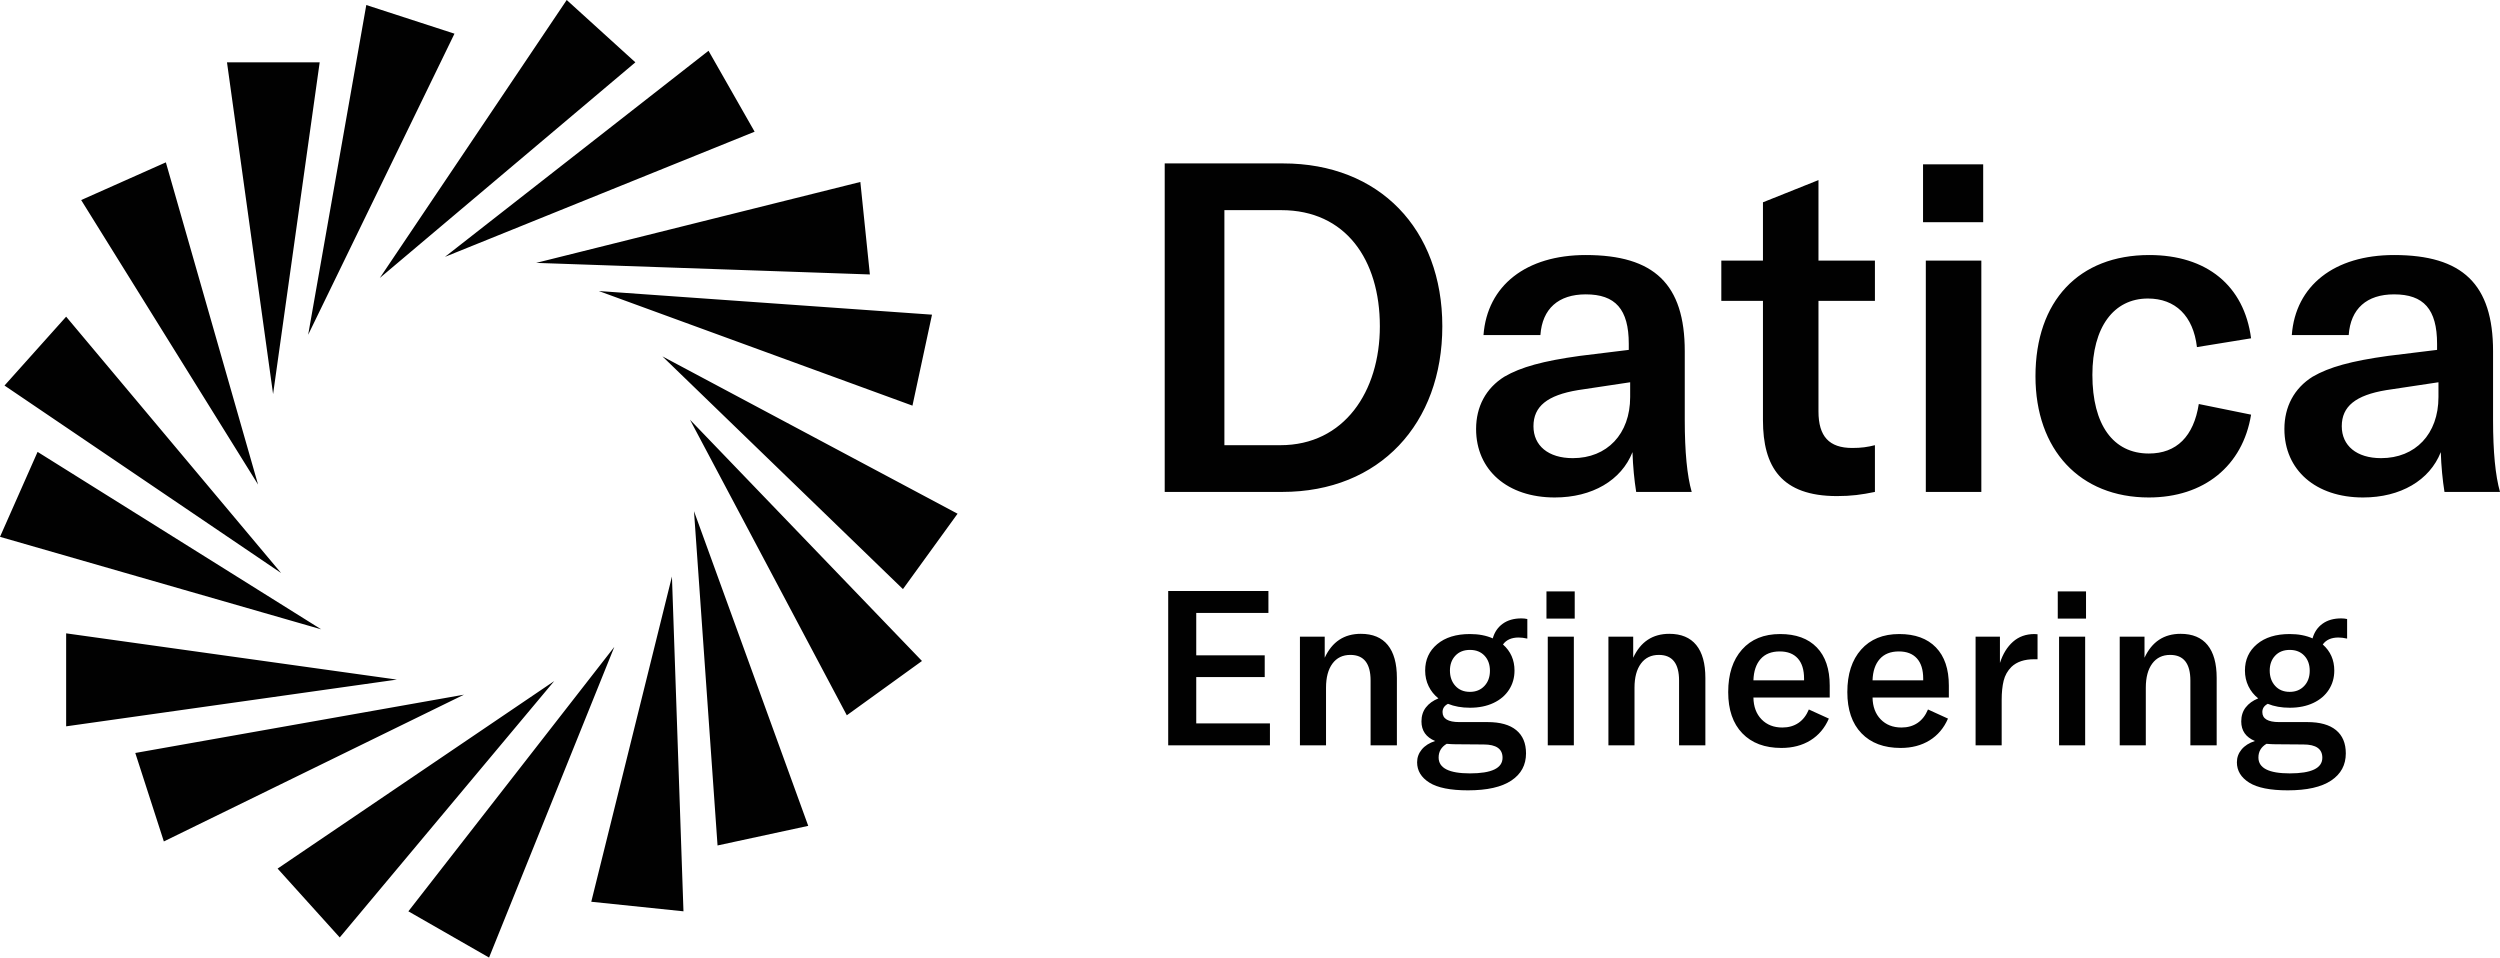 <?xml version="1.0" encoding="UTF-8"?>
<svg width="483px" height="185px" viewBox="0 0 483 185" version="1.1" xmlns="http://www.w3.org/2000/svg" xmlns:xlink="http://www.w3.org/1999/xlink">
    <!-- Generator: Sketch 42 (36781) - http://www.bohemiancoding.com/sketch -->
    <title>Combined Shape</title>
    <desc>Created with Sketch.</desc>
    <defs></defs>
    <g id="Page-1" stroke="none" stroke-width="1" fill="none" fill-rule="evenodd">
        <g id="Logo-+-Name-List" transform="translate(-594, -245)" fill="#010101">
            <path d="M637.854,257.042 L655.763,257.042 L646.76,321.136 L637.854,257.042 Z M703.49,245 L716.752,257.042 L667.38,298.703 L703.49,245 Z M760.219,280.155 L762.059,298.024 L697.585,295.79 L760.219,280.155 Z M779,344.249 L768.448,358.816 L721.98,313.853 L779,344.249 Z M750.151,404.556 L732.629,408.344 L728.079,343.764 L750.151,404.556 Z M688.485,430 L672.898,421.066 L712.687,369.984 L688.485,430 Z M625.656,407.567 L620.138,390.475 L683.644,379.21 L625.656,407.567 Z M594,348.717 L601.261,332.304 L656.054,366.585 L594,348.717 Z M609.683,283.651 L626.043,276.367 L643.856,338.617 L609.683,283.651 Z M664.767,245.971 L681.805,251.507 L653.537,309.677 L664.767,245.971 Z M730.886,254.808 L739.793,270.444 L679.965,294.625 L730.886,254.808 Z M774.063,305.793 L770.287,323.37 L709.686,301.228 L774.063,305.793 Z M772.127,372.703 L757.605,383.192 L727.305,326.089 L772.127,372.703 Z M726.046,421.066 L708.233,419.22 L723.819,356.388 L726.046,421.066 Z M659.636,426.115 L647.632,412.811 L701.07,376.588 L659.636,426.115 Z M606.779,385.328 L606.779,367.362 L670.672,376.297 L606.779,385.328 Z M594.871,319.486 L606.779,306.181 L648.309,355.709 L594.871,319.486 Z M819.022,340.039 L819.022,276.573 L841.906,276.573 C860.499,276.573 872.656,289.266 872.656,308.038 C872.656,326.81 860.588,340.039 841.727,340.039 L819.022,340.039 Z M894.377,341.112 C885.26,341.112 879.181,335.838 879.181,327.882 C879.181,323.592 881.058,320.016 884.634,317.781 C887.852,315.904 892.143,314.742 899.204,313.759 L908.68,312.597 L908.68,311.435 C908.68,304.731 906.087,301.87 900.366,301.87 C895.092,301.87 891.964,304.641 891.606,309.736 L880.611,309.736 C881.326,300.172 888.835,294.272 900.366,294.272 C913.596,294.272 919.496,299.904 919.496,312.865 L919.496,326.184 C919.496,332.263 919.943,336.911 920.837,340.039 L910.11,340.039 C909.752,337.805 909.484,335.123 909.395,332.352 C907.249,337.805 901.618,341.112 894.377,341.112 Z M926.558,303.122 L926.558,295.345 L934.603,295.345 L934.603,284.082 L945.329,279.791 L945.329,295.345 L956.235,295.345 L956.235,303.122 L945.329,303.122 L945.329,324.486 C945.329,329.313 947.385,331.547 951.855,331.547 C953.643,331.547 954.805,331.369 956.235,331.011 L956.235,340.039 C953.643,340.576 951.676,340.844 948.905,340.844 C938.178,340.844 934.603,335.212 934.603,326.184 L934.603,303.122 L926.558,303.122 Z M965.531,287.925 L965.531,276.752 L977.152,276.752 L977.152,287.925 L965.531,287.925 Z M966.068,340.039 L966.068,295.345 L976.794,295.345 L976.794,340.039 L966.068,340.039 Z M1009.153,341.112 C995.834,341.112 987.253,331.905 987.253,317.692 C987.253,303.122 995.656,294.272 1009.243,294.272 C1020.327,294.272 1027.568,300.172 1028.908,310.362 L1018.45,312.061 C1017.735,305.982 1014.249,302.675 1008.975,302.675 C1002.36,302.675 998.248,308.217 998.248,317.424 C998.248,327.078 1002.27,332.62 1009.153,332.62 C1014.517,332.62 1017.824,329.313 1018.807,323.055 L1028.908,325.111 C1027.299,335.034 1019.791,341.112 1009.153,341.112 Z M1050.541,341.112 C1041.423,341.112 1035.345,335.838 1035.345,327.882 C1035.345,323.592 1037.222,320.016 1040.797,317.781 C1044.015,315.904 1048.306,314.742 1055.368,313.759 L1064.843,312.597 L1064.843,311.435 C1064.843,304.731 1062.251,301.87 1056.53,301.87 C1051.256,301.87 1048.127,304.641 1047.77,309.736 L1036.775,309.736 C1037.49,300.172 1044.999,294.272 1056.53,294.272 C1069.759,294.272 1075.659,299.904 1075.659,312.865 L1075.659,326.184 C1075.659,332.263 1076.106,336.911 1077,340.039 L1066.273,340.039 C1065.916,337.805 1065.648,335.123 1065.558,332.352 C1063.413,337.805 1057.781,341.112 1050.541,341.112 Z M1054.027,333.514 C1060.642,333.514 1065.111,328.866 1065.111,321.715 L1065.111,318.854 L1055.01,320.374 C1049.11,321.357 1046.429,323.502 1046.429,327.346 C1046.429,331.1 1049.289,333.514 1054.027,333.514 Z M897.864,333.514 C904.478,333.514 908.948,328.866 908.948,321.715 L908.948,318.854 L898.847,320.374 C892.947,321.357 890.265,323.502 890.265,327.346 C890.265,331.1 893.126,333.514 897.864,333.514 Z M830.553,331.011 L841.369,331.011 C853.705,331.011 860.588,320.642 860.588,308.038 C860.588,295.166 853.973,285.601 841.548,285.601 L830.553,285.601 L830.553,331.011 Z M839.352,384.758 L839.352,389 L819.696,389 L819.696,359.18 L839.058,359.18 L839.058,363.422 L825.114,363.422 L825.114,371.612 L838.344,371.612 L838.344,375.812 L825.114,375.812 L825.114,384.758 L839.352,384.758 Z M845.148,368 L849.936,368 L849.936,372.074 C851.364,368.994 853.688,367.454 856.908,367.454 C859.204,367.454 860.94,368.175 862.116,369.617 C863.292,371.059 863.88,373.18 863.88,375.98 L863.88,389 L858.798,389 L858.798,376.484 C858.798,373.18 857.496,371.528 854.892,371.528 C853.408,371.528 852.253,372.088 851.427,373.208 C850.601,374.328 850.188,375.882 850.188,377.87 L850.188,389 L845.148,389 L845.148,368 Z M884.376,369.512 C885.86,370.828 886.602,372.508 886.602,374.552 C886.602,375.924 886.252,377.156 885.552,378.248 C884.852,379.34 883.851,380.194 882.549,380.81 C881.247,381.426 879.728,381.734 877.992,381.734 C876.396,381.734 874.982,381.482 873.75,380.978 C873.05,381.342 872.7,381.874 872.7,382.574 C872.7,383.862 873.778,384.506 875.934,384.506 L881.394,384.506 C883.83,384.506 885.678,385.024 886.938,386.06 C888.198,387.096 888.828,388.594 888.828,390.554 C888.828,392.794 887.883,394.544 885.993,395.804 C884.103,397.064 881.31,397.694 877.614,397.694 C874.226,397.694 871.741,397.197 870.159,396.203 C868.577,395.209 867.786,393.9 867.786,392.276 C867.786,391.352 868.087,390.526 868.689,389.798 C869.291,389.07 870.152,388.524 871.272,388.16 C869.508,387.432 868.626,386.172 868.626,384.38 C868.626,383.316 868.913,382.413 869.487,381.671 C870.061,380.929 870.866,380.348 871.902,379.928 C871.09,379.284 870.46,378.5 870.012,377.576 C869.564,376.652 869.34,375.644 869.34,374.552 C869.34,372.452 870.117,370.751 871.671,369.449 C873.225,368.147 875.332,367.496 877.992,367.496 C879.672,367.496 881.142,367.776 882.402,368.336 C882.738,367.132 883.382,366.187 884.334,365.501 C885.286,364.815 886.49,364.472 887.946,364.472 C888.338,364.472 888.716,364.514 889.08,364.598 L889.08,368.378 C888.464,368.238 887.904,368.168 887.4,368.168 C886.028,368.168 885.02,368.616 884.376,369.512 Z M893.028,368 L898.068,368 L898.068,389 L893.028,389 L893.028,368 Z M892.776,359.264 L898.236,359.264 L898.236,364.514 L892.776,364.514 L892.776,359.264 Z M904.746,368 L909.534,368 L909.534,372.074 C910.962,368.994 913.286,367.454 916.506,367.454 C918.802,367.454 920.538,368.175 921.714,369.617 C922.89,371.059 923.478,373.18 923.478,375.98 L923.478,389 L918.396,389 L918.396,376.484 C918.396,373.18 917.094,371.528 914.49,371.528 C913.006,371.528 911.851,372.088 911.025,373.208 C910.199,374.328 909.786,375.882 909.786,377.87 L909.786,389 L904.746,389 L904.746,368 Z M947.502,379.76 L932.76,379.76 C932.788,381.524 933.313,382.931 934.335,383.981 C935.357,385.031 936.694,385.556 938.346,385.556 C939.55,385.556 940.586,385.262 941.454,384.674 C942.322,384.086 942.994,383.218 943.47,382.07 L947.334,383.834 C946.55,385.654 945.367,387.054 943.785,388.034 C942.203,389.014 940.334,389.504 938.178,389.504 C934.958,389.504 932.438,388.559 930.618,386.669 C928.798,384.779 927.888,382.126 927.888,378.71 C927.888,375.238 928.777,372.501 930.555,370.499 C932.333,368.497 934.79,367.496 937.926,367.496 C940.978,367.496 943.337,368.357 945.003,370.079 C946.669,371.801 947.502,374.258 947.502,377.45 L947.502,379.76 Z M970.518,379.76 L955.776,379.76 C955.804,381.524 956.329,382.931 957.351,383.981 C958.373,385.031 959.71,385.556 961.362,385.556 C962.566,385.556 963.602,385.262 964.47,384.674 C965.338,384.086 966.01,383.218 966.486,382.07 L970.35,383.834 C969.566,385.654 968.383,387.054 966.801,388.034 C965.219,389.014 963.35,389.504 961.194,389.504 C957.974,389.504 955.454,388.559 953.634,386.669 C951.814,384.779 950.904,382.126 950.904,378.71 C950.904,375.238 951.793,372.501 953.571,370.499 C955.349,368.497 957.806,367.496 960.942,367.496 C963.994,367.496 966.353,368.357 968.019,370.079 C969.685,371.801 970.518,374.258 970.518,377.45 L970.518,379.76 Z M982.908,368.987 C984.028,367.993 985.414,367.496 987.066,367.496 C987.318,367.496 987.514,367.51 987.654,367.538 L987.654,372.368 L986.982,372.368 C985.106,372.368 983.65,372.858 982.614,373.838 C981.858,374.594 981.354,375.49 981.102,376.526 C980.85,377.562 980.724,378.794 980.724,380.222 L980.724,389 L975.684,389 L975.684,368 L980.388,368 L980.388,373.082 C980.948,371.346 981.788,369.981 982.908,368.987 Z M991.812,368 L996.852,368 L996.852,389 L991.812,389 L991.812,368 Z M991.56,359.264 L997.02,359.264 L997.02,364.514 L991.56,364.514 L991.56,359.264 Z M1003.53,368 L1008.318,368 L1008.318,372.074 C1009.746,368.994 1012.07,367.454 1015.29,367.454 C1017.586,367.454 1019.322,368.175 1020.498,369.617 C1021.674,371.059 1022.262,373.18 1022.262,375.98 L1022.262,389 L1017.18,389 L1017.18,376.484 C1017.18,373.18 1015.878,371.528 1013.274,371.528 C1011.79,371.528 1010.635,372.088 1009.809,373.208 C1008.983,374.328 1008.57,375.882 1008.57,377.87 L1008.57,389 L1003.53,389 L1003.53,368 Z M1042.758,369.512 C1044.242,370.828 1044.984,372.508 1044.984,374.552 C1044.984,375.924 1044.634,377.156 1043.934,378.248 C1043.234,379.34 1042.233,380.194 1040.931,380.81 C1039.629,381.426 1038.11,381.734 1036.374,381.734 C1034.778,381.734 1033.364,381.482 1032.132,380.978 C1031.432,381.342 1031.082,381.874 1031.082,382.574 C1031.082,383.862 1032.16,384.506 1034.316,384.506 L1039.776,384.506 C1042.212,384.506 1044.06,385.024 1045.32,386.06 C1046.58,387.096 1047.21,388.594 1047.21,390.554 C1047.21,392.794 1046.265,394.544 1044.375,395.804 C1042.485,397.064 1039.692,397.694 1035.996,397.694 C1032.608,397.694 1030.123,397.197 1028.541,396.203 C1026.959,395.209 1026.168,393.9 1026.168,392.276 C1026.168,391.352 1026.469,390.526 1027.071,389.798 C1027.673,389.07 1028.534,388.524 1029.654,388.16 C1027.89,387.432 1027.008,386.172 1027.008,384.38 C1027.008,383.316 1027.295,382.413 1027.869,381.671 C1028.443,380.929 1029.248,380.348 1030.284,379.928 C1029.472,379.284 1028.842,378.5 1028.394,377.576 C1027.946,376.652 1027.722,375.644 1027.722,374.552 C1027.722,372.452 1028.499,370.751 1030.053,369.449 C1031.607,368.147 1033.714,367.496 1036.374,367.496 C1038.054,367.496 1039.524,367.776 1040.784,368.336 C1041.12,367.132 1041.764,366.187 1042.716,365.501 C1043.668,364.815 1044.872,364.472 1046.328,364.472 C1046.72,364.472 1047.098,364.514 1047.462,364.598 L1047.462,368.378 C1046.846,368.238 1046.286,368.168 1045.782,368.168 C1044.41,368.168 1043.402,368.616 1042.758,369.512 Z M1033.56,388.79 C1033.112,388.79 1032.552,388.762 1031.88,388.706 C1030.844,389.322 1030.326,390.204 1030.326,391.352 C1030.326,393.396 1032.342,394.418 1036.374,394.418 C1040.574,394.418 1042.674,393.41 1042.674,391.394 C1042.674,389.686 1041.456,388.832 1039.02,388.832 L1033.56,388.79 Z M1039.167,377.534 C1039.881,376.778 1040.238,375.798 1040.238,374.594 C1040.238,373.39 1039.888,372.417 1039.188,371.675 C1038.488,370.933 1037.55,370.562 1036.374,370.562 C1035.198,370.562 1034.26,370.933 1033.56,371.675 C1032.86,372.417 1032.51,373.376 1032.51,374.552 C1032.51,375.756 1032.86,376.743 1033.56,377.513 C1034.26,378.283 1035.198,378.668 1036.374,378.668 C1037.522,378.668 1038.453,378.29 1039.167,377.534 Z M965.562,376.106 C965.562,374.398 965.156,373.096 964.344,372.2 C963.532,371.304 962.37,370.856 960.858,370.856 C959.262,370.856 958.03,371.346 957.162,372.326 C956.294,373.306 955.832,374.678 955.776,376.442 L965.562,376.442 L965.562,376.106 Z M942.546,376.106 C942.546,374.398 942.14,373.096 941.328,372.2 C940.516,371.304 939.354,370.856 937.842,370.856 C936.246,370.856 935.014,371.346 934.146,372.326 C933.278,373.306 932.816,374.678 932.76,376.442 L942.546,376.442 L942.546,376.106 Z M875.178,388.79 C874.73,388.79 874.17,388.762 873.498,388.706 C872.462,389.322 871.944,390.204 871.944,391.352 C871.944,393.396 873.96,394.418 877.992,394.418 C882.192,394.418 884.292,393.41 884.292,391.394 C884.292,389.686 883.074,388.832 880.638,388.832 L875.178,388.79 Z M880.785,377.534 C881.499,376.778 881.856,375.798 881.856,374.594 C881.856,373.39 881.506,372.417 880.806,371.675 C880.106,370.933 879.168,370.562 877.992,370.562 C876.816,370.562 875.878,370.933 875.178,371.675 C874.478,372.417 874.128,373.376 874.128,374.552 C874.128,375.756 874.478,376.743 875.178,377.513 C875.878,378.283 876.816,378.668 877.992,378.668 C879.14,378.668 880.071,378.29 880.785,377.534 Z" id="Combined-Shape"></path>
        </g>
    </g>
</svg>